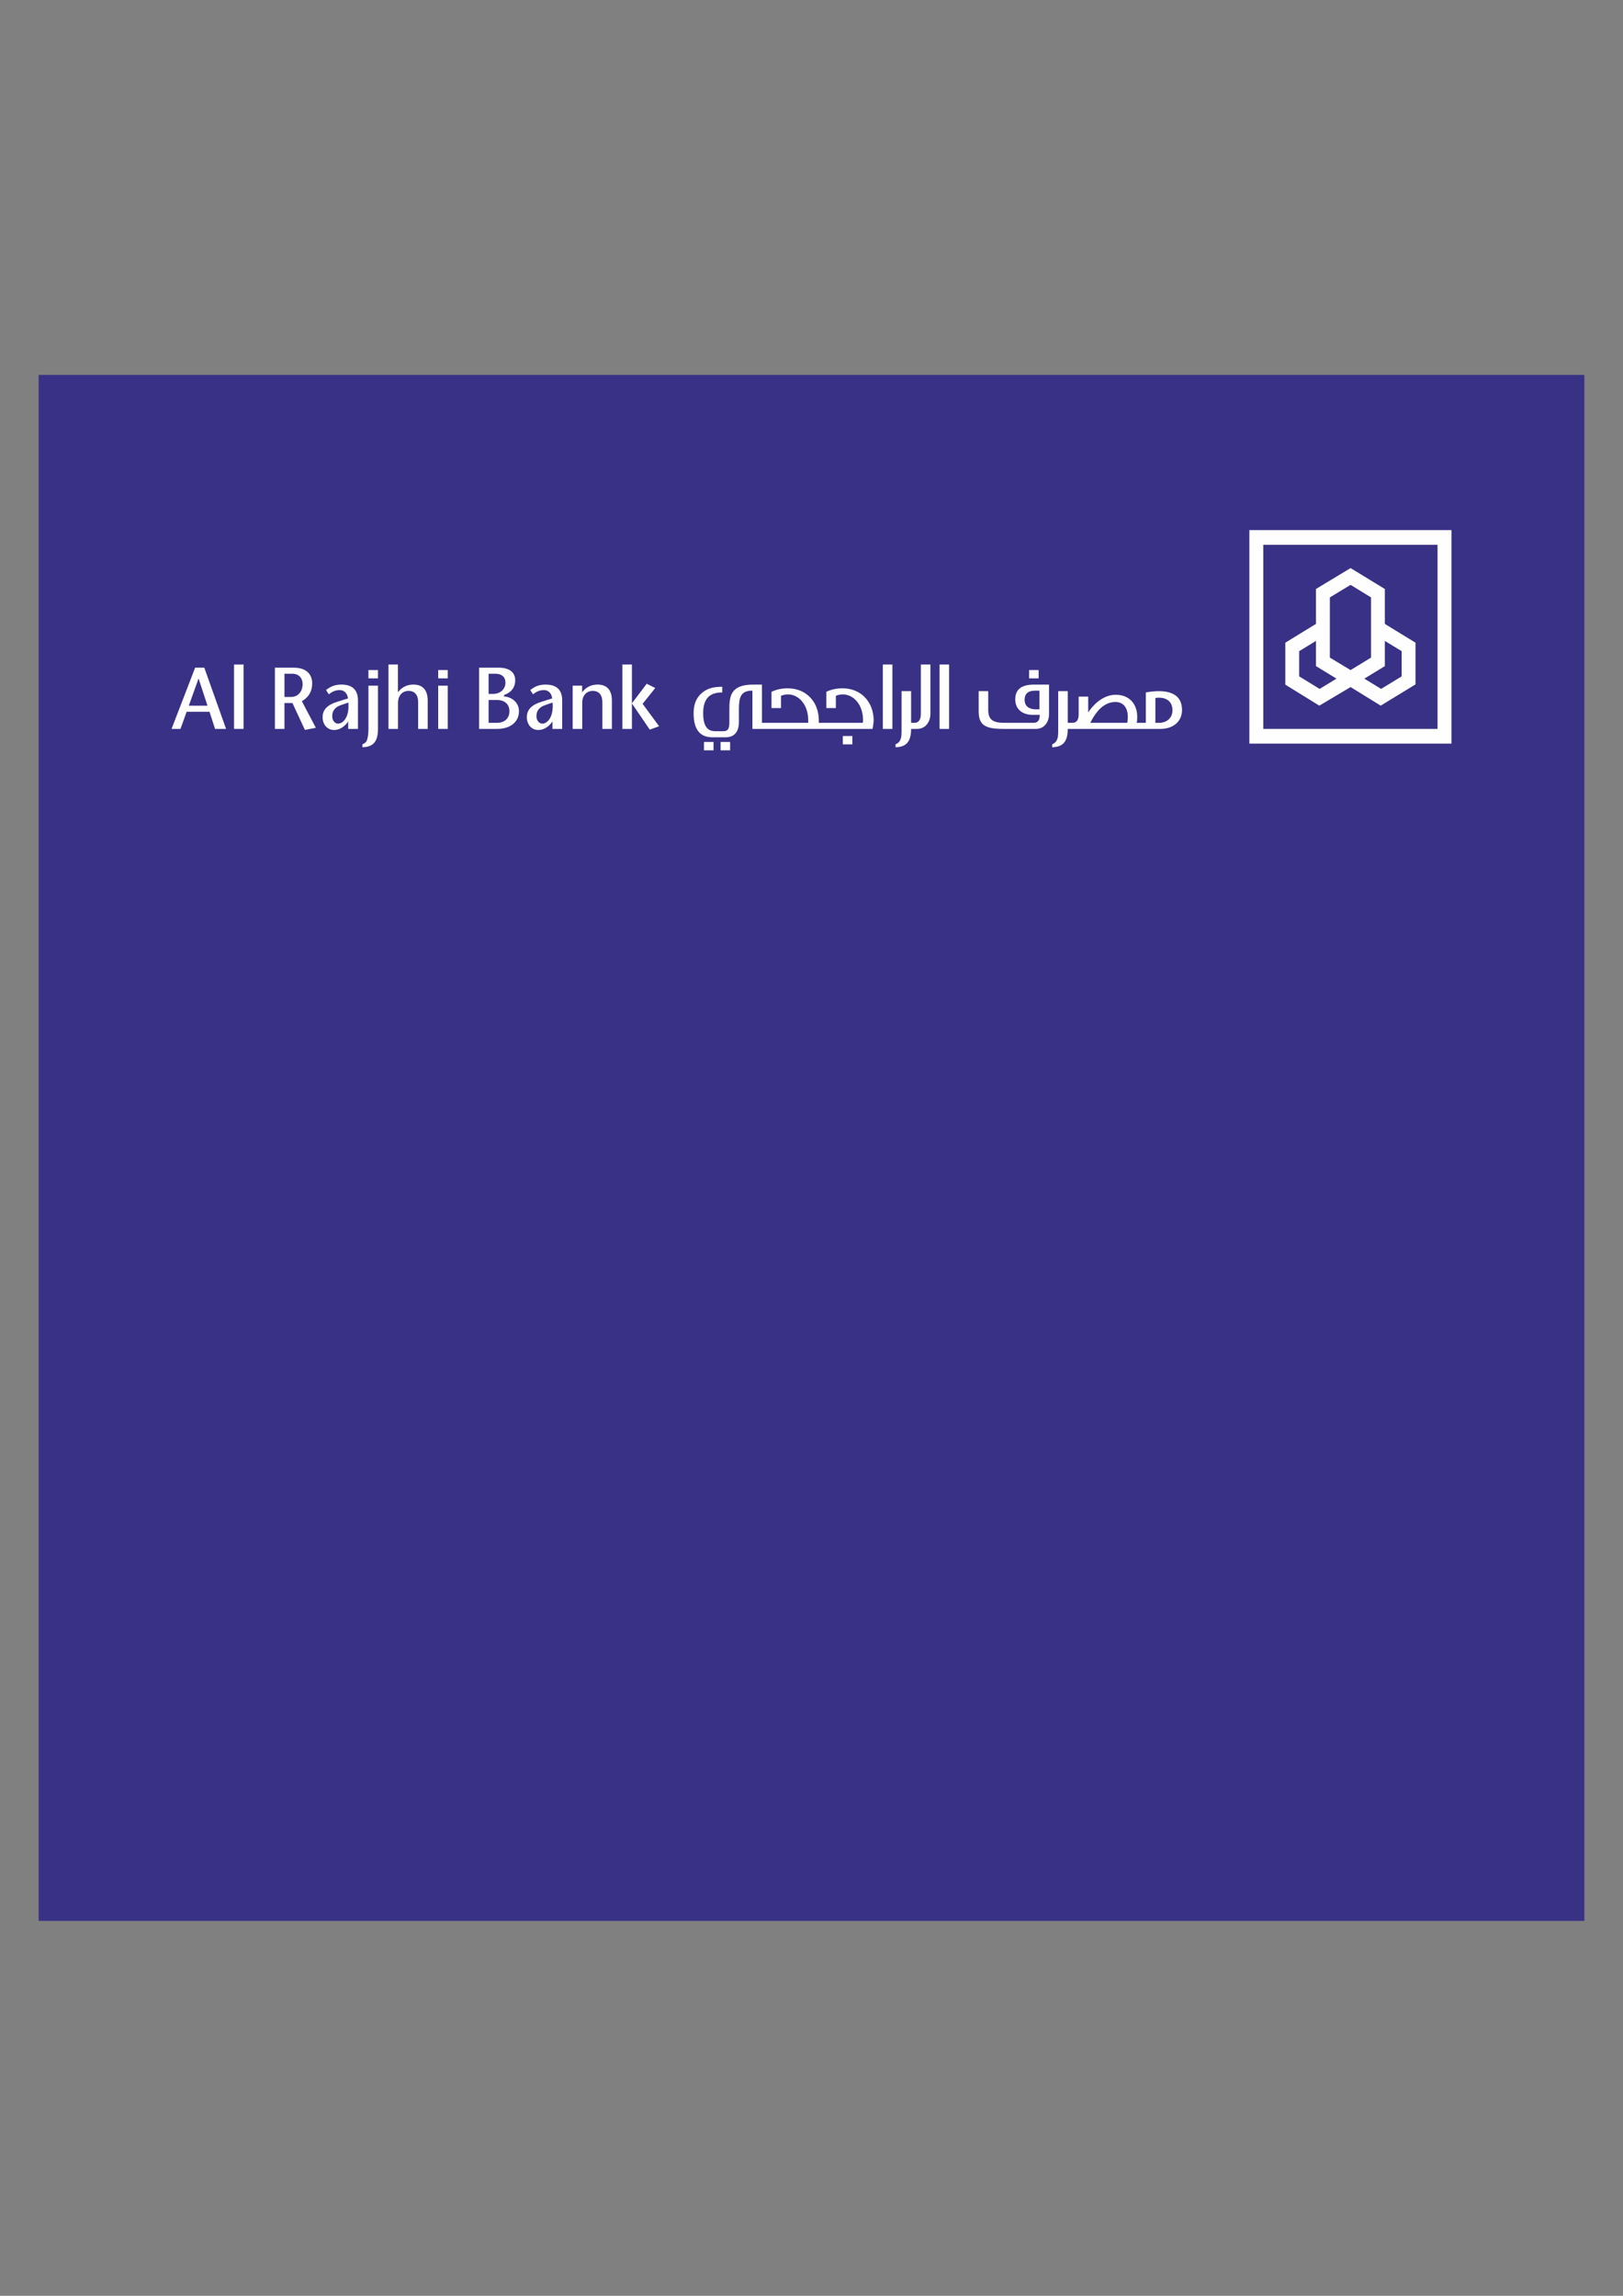 <?xml version="1.0" encoding="UTF-8"?>
<!DOCTYPE svg PUBLIC "-//W3C//DTD SVG 1.1//EN" "http://www.w3.org/Graphics/SVG/1.1/DTD/svg11.dtd">
<!-- Creator: CorelDRAW 2018 -->
<svg xmlns="http://www.w3.org/2000/svg" xml:space="preserve" width="210mm" height="297mm" version="1.1" style="shape-rendering:geometricPrecision; text-rendering:geometricPrecision; image-rendering:optimizeQuality; fill-rule:evenodd; clip-rule:evenodd"
viewBox="0 0 21000 29700"
 xmlns:xlink="http://www.w3.org/1999/xlink">
 <rect x="0" y="0" width="21000" height="29700" fill="#808080" stroke="none"/>
 <defs>
  <style type="text/css">
   <![CDATA[
    .fil0 {fill:#393185}
    .fil1 {fill:#FEFEFE;fill-rule:nonzero}
   ]]>
  </style>
 </defs>
 <g id="Layer_x0020_1">
  <rect class="fil0" x="500" y="4850" width="20000" height="20000"/>
  <g id="_835838344">
   <path class="fil1" d="M9323.24 9706.3l123.7 0 0 -108 -123.7 0 0 108zm4115.68 -1038.53l0 0 -123.44 0 0 107.84 123.44 0 0 -107.84zm-2533.74 961.77l0 0 123.54 0 0 -107.93 -123.54 0 0 107.93zm399.01 -316.84l0 0c0,1.17 0,-1.45 0,0zm-2195.58 393.6l0 0 123.73 0 0 -108 -123.73 0 0 108zm1791.95 -801.98l0 0c-75.9,0 -149.62,16.26 -208.71,45.33l0 210.12 123.44 0 0 -157.78c0,0 33.07,-18.81 91.43,-18.81 126.48,0 260.32,118.64 260.32,336.37 0,2.42 -0.55,18.92 -3.52,31.49l-569.16 0 0.48 -29.07c0,-245.85 -166.05,-417.65 -403.97,-417.65 -75.73,0 -149.47,16.26 -208.56,45.33l0 210.12 123.4 0 0 -157.78c0,0 33.14,-18.81 91.57,-18.81 126.15,0 260.17,118.64 260.17,336.37l-0.31 31.49 -598.23 0 0 -494.89 -111.28 0c-301.36,0 -310.52,154.24 -310.52,335.9l0 160.89c0,88.95 -31.63,106.42 -79.65,106.42l-96.06 0c-61.89,0 -163.31,-9.79 -163.31,-232.17 0,-187.89 82.78,-270.51 246.92,-269.13l0 -73.59c-126.48,0.31 -206.29,24.19 -279.74,95.19 -63.44,61.32 -90.74,145.07 -90.74,249.77 0,230.31 102.14,308.51 240.88,308.51l173.66 0.24c110.43,0 171.6,-69.87 171.6,-196.68l0 -165.54c0,-156.34 23.13,-241.22 174.87,-241.22l0 494.88 1553.97 0c12.99,-53.22 14.68,-116.92 14.68,-116.92 -4.65,-240.16 -169.33,-408.38 -403.63,-408.38zm2235.95 143.07l0 0c0,121.85 84.99,200.61 228.79,200.61l87.4 0 0 11.3c0,60.25 -28.08,91.74 -81.34,91.74l-373.34 0c-154.21,0 -211.36,-42.99 -211.36,-168.53l0 -241.36 -123.61 0 0 261.07c0,175.8 81.16,227.4 315.57,227.4l421.89 0c56.91,0 99.73,-19.84 131.05,-60.59 27.63,-35.63 41.86,-80.38 41.86,-133.43l0 -379.45 -191.65 0c-167.3,0 -245.26,63.22 -245.26,191.24zm313.16 -112.48l0 0 0 241.19 -51.57 0c-38.11,0 -140.57,-10.89 -140.57,-123.26 0,-77.35 44.2,-117.93 134.74,-117.93l57.4 0zm-2026.76 494.71l0 0 123.74 0 0 -832.85 -123.74 0 0 832.85zm3803.45 -420.02l0 0c-112.17,-100.39 -331.1,-64.67 -400.58,-51.54l0 392.98 -117.51 0c2.48,-11.06 4.89,-38.2 4.89,-38.2 16.22,-208.22 -105.15,-324.84 -275.82,-324.84 -132.87,0 -252.8,84.68 -338.99,201.64l-18.02 27.77 0 -205.71 -123.37 0 0 225.1c0,78.14 -26.25,114.24 -83.1,114.24l-58.19 0 0 -409.89 -123.78 0 0 493.23c0,70.42 0.35,106.76 -21.12,146.79 -10.64,20.43 -31.86,39.38 -56.29,46.86 0,7.92 0,26.63 0,38.89 140.35,-3.27 201.19,-74.38 201.19,-237.3l1199.52 0c164.18,0 278.73,-95.87 278.73,-242.94 0,-73.8 -18.91,-133.22 -67.56,-177.08zm-634.81 296.21l0 0c0,0.79 -5.31,45.23 -5.31,45.23l-479.25 0 8.65 -15.53c90.54,-177.19 202.12,-259.08 326.9,-253.7 109.04,4.65 159.34,98.63 149.01,224zm402.73 45.23l0 0 -44.89 0 0 -320.39c0,0 13.92,-5.03 43.68,-5.03 114.58,0 177.24,60.67 177.24,163.3 0,101.28 -74.14,162.12 -176.03,162.12zm-2837.13 78.58l0 0 123.32 0 0 -832.85 -123.32 0 0 832.85zm-242.08 -195.06l0 0c0,96.6 -45.16,116.48 -83.09,116.48l-43.24 0 0 -409.89 -123.44 0 0 493.23c0,70.42 0.24,106.76 -21.05,146.79 -10.64,20.43 -32.11,39.38 -56.29,46.86 0,7.92 0,26.63 0,38.89 140.25,-3.27 200.78,-74.38 200.78,-237.3l73.24 0c58.19,0 101.91,-20.22 133.77,-62.01 28.36,-36.45 42.83,-82.23 42.83,-136.49 0,0 0,-599.04 0,-634.35l-123.51 0c0,35.31 0,637.79 0,637.79z"/>
   <path class="fil1" d="M16165.7 6857.92l0 2762.01 2614.74 0 0 -2762.01 -2614.74 0zm2434.7 2571.7l0 0 -2254.66 0 0 -2381.46 2254.66 0 0 2381.46z"/>
   <path class="fil1" d="M17026.9 7619.63l0 451.69 -396.25 242.95 0 542.92 439.79 271.44 0.66 0c1.1,0 404.11,-240.4 404.11,-240.4l389.35 240.4 450.69 -274.89 0 -539.47 -396.74 -242.95 0 -451.69 -443.3 -270.47 -448.31 270.47zm0 671.56l0 0 0 325.67 265.92 162.36 -218.21 133.05 -264.41 -162.19 0 -326.32 216.7 -132.57zm448.31 -724.95l0 0 264.3 162.05c0,0 0,776.74 0,778.98 -1.75,1.03 -262.65,160.34 -264.3,161.4 -1.93,-1.06 -266.34,-160.37 -268.27,-161.4 0,-2.24 0,-778.98 0,-778.98l268.27 -162.05zm443.3 1051.1l0 0 0 -0.48 0 -325.67 217.42 132.57 0 326.32 -265.75 162.19 -217.1 -133.05 265.43 -161.88z"/>
   <polygon class="fil1" points="3028.26,8596.77 3028.26,9429.62 3151.78,9429.62 3151.78,8596.77 "/>
   <path class="fil1" d="M2524.89 8637.53l-305.33 792.09 115.76 0 79.49 -221.79 296.16 0 71.36 221.79 142.88 0 -281.81 -792.09 -118.51 0zm44.39 139.76l0 0 115.42 351.75 -241.55 0 126.13 -351.75z"/>
   <path class="fil1" d="M6198.75 8637.53l0 792.09 233.27 0c171.74,0 282.86,-90.19 282.86,-229.96 0,-116.09 -99.54,-185.24 -193.04,-189.75l0 -19.67c24.37,-6.72 144.64,-48.37 144.64,-190.21 0,-105.11 -80.85,-162.5 -210.97,-162.5l-256.76 0zm123.35 78.58l0 0 90.38 0c80.01,0 127.69,42.76 127.69,114.1 0,83.65 -65.64,146.42 -159.5,146.42l-58.57 0 0 -260.52zm0 339.45l0 0 107.47 0c101.26,0 161.74,54.91 161.74,146.48 0,90.64 -63.08,149 -160.69,149l-108.52 0 0 -295.48z"/>
   <polygon class="fil1" points="8052.83,8596.77 8052.83,9429.62 8176.4,9429.62 8176.4,9100.14 8407.59,9439.34 8528.03,9394.59 8314.45,9105.34 8478.07,8900.56 8367.69,8845.41 8176.4,9098.07 8176.4,8596.77 "/>
   <path class="fil1" d="M7549.65 8935.32l-17.63 19.53 0 -85.02 -122.31 0 0 559.79 123.7 0 0 -335.55c0,-94.87 53.92,-156.03 137.53,-156.03 77.41,0 122.89,51.71 122.89,145.53l0 346.05 123.52 0 0 -363.49c0,-139.46 -62.89,-210.15 -187.12,-210.15 -71.38,0 -135.5,28.11 -180.58,79.34z"/>
   <polygon class="fil1" points="5669.79,8869.83 5669.79,9429.62 5793.16,9429.62 5793.16,8869.83 "/>
   <polygon class="fil1" points="5669.79,8667.77 5669.79,8775.61 5793.16,8775.61 5793.16,8667.77 "/>
   <polygon class="fil1" points="4767.28,8667.77 4767.28,8775.78 4890.63,8775.78 4890.63,8667.77 "/>
   <path class="fil1" d="M5026.45 8596.77l0 832.85 123.4 0 0 -335.55c0,-94.87 54.23,-156.03 137.54,-156.03 77.6,0 123.04,51.71 123.04,145.53l0 346.05 123.55 0 0 -363.49c0,-139.46 -63.08,-210.15 -186.96,-210.15 -71.36,0 -135.65,28.11 -180.76,79.17l-17.3 19.7 0 -358.08 -122.51 0z"/>
   <path class="fil1" d="M3557.16 8637.53l0 792.09 123.55 0 0 -334.83 103.15 0c0,0 154.67,333.66 161.23,347.65 12.25,-2.48 119.56,-23.12 141.52,-27.11 -12.64,-24.19 -180.59,-343.76 -180.59,-343.76l8.32 -5.3c84.15,-52.5 124.94,-126.64 124.94,-226.69 0,-126.64 -88.3,-202.05 -236.41,-202.05l-245.71 0zm123.55 78.58l0 0 101.79 0c83.25,0 133.2,53.98 133.2,137.63 0,75.66 -47.14,162.58 -150.86,162.58l-84.13 0 0 -300.21z"/>
   <path class="fil1" d="M4767.28 8869.83l0 564.55c0,63.56 -9.7,118.48 -21.1,146.79 -10.2,22.81 -32.15,39.38 -56.52,46.86 0,7.92 0,26.63 0,38.89 140.49,-3.27 200.97,-74.38 200.97,-237.3l0 -559.79 -123.35 0z"/>
   <path class="fil1" d="M7058.74 8855.98c-77.41,0 -138.61,22.5 -197.52,71.01 7.61,11.37 28.33,43.54 36.13,55.46 44.03,-37.38 88.63,-54.81 142.7,-54.81 55.84,0 95.22,42.72 103.2,98.36l1.36 9.13 -131.66 41.16c-133.77,40.28 -196.12,104.29 -196.12,201.34 0,96.22 62.04,166.02 147.38,166.02 117.15,0 183.88,-110.62 183.88,-110.62l0 96.59 126.12 0 0 -368.14c0,-136.56 -72.41,-205.5 -215.47,-205.5zm36.47 465.36l0 0c-23.17,26.09 -50.84,40.18 -78.14,40.18 -42.67,0 -76.2,-42.45 -76.2,-96.71 0,-70.52 38.54,-119.13 114.92,-143.76 0,0.14 81.2,-27.87 81.2,-27.87l12.97 -4.31 0.88 13.51c8.29,126.81 -31.62,191.58 -55.63,218.96z"/>
   <path class="fil1" d="M4416.12 8855.98c-77.41,0 -138.58,22.5 -197.33,71.01 7.28,11.37 28.02,43.54 35.94,55.46 44.24,-37.38 88.51,-54.81 142.73,-54.81 55.85,0 95.4,42.72 103.36,98.36l1.36 9.13 -131.66 41.16c-133.93,40.28 -196.31,104.29 -196.31,201.34 0,96.22 61.87,166.02 147.41,166.02 117.15,0 183.85,-110.62 183.85,-110.62l0 96.59 126.16 0 0 -368.14c0,-136.56 -72.57,-205.5 -215.51,-205.5zm36.31 465.36l0 0c-22.98,26.09 -50.64,40.18 -78.1,40.18 -42.51,0 -76.05,-42.45 -76.05,-96.71 0,-70.52 38.7,-119.13 114.91,-143.76 -0.15,0.14 81.22,-27.87 81.22,-27.87l12.97 -4.31 0.84 13.51c8.32,126.81 -31.62,191.58 -55.79,218.96z"/>
  </g>
 </g>
</svg>
